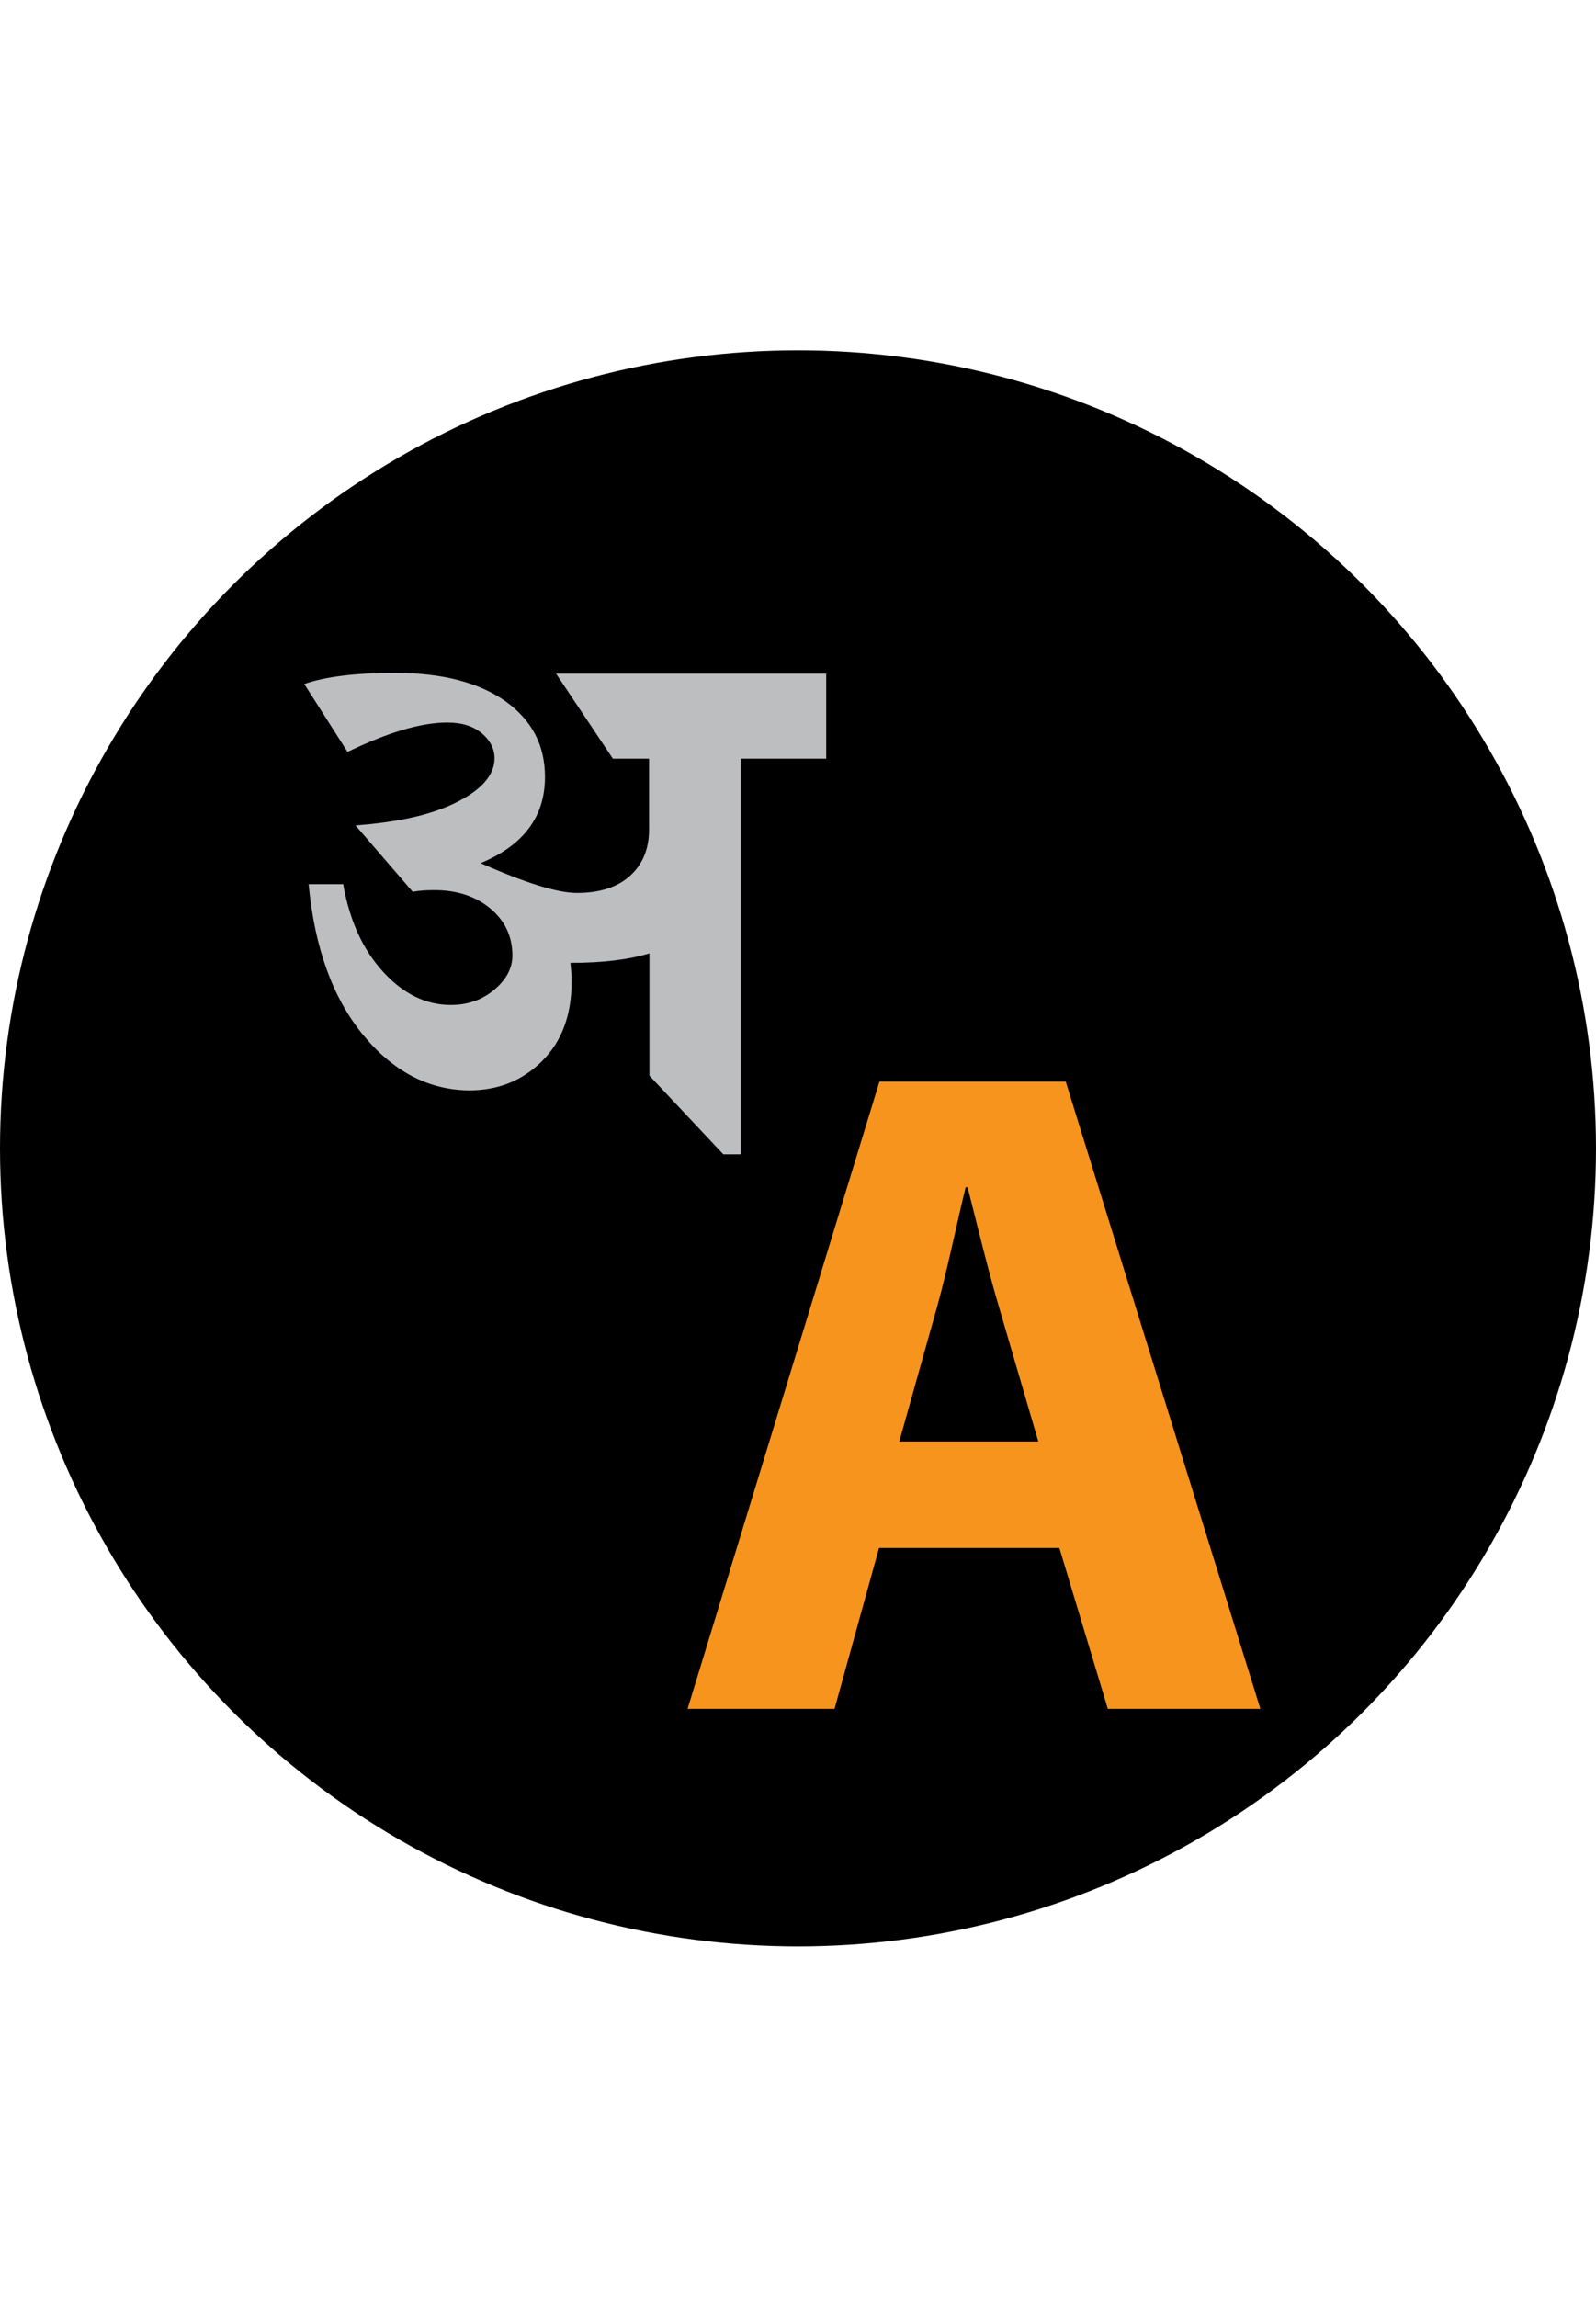 <?xml version="1.0" encoding="utf-8"?>
<!-- Generator: Adobe Illustrator 18.1.1, SVG Export Plug-In . SVG Version: 6.00 Build 0)  -->
<svg version="1.1" id="Layer_1" xmlns="http://www.w3.org/2000/svg" xmlns:xlink="http://www.w3.org/1999/xlink" x="0px" y="0px"
	 viewBox="0 0 401.8 578.2" enable-background="new 0 0 401.8 578.2" xml:space="preserve">
<circle cx="200.9" cy="289.1" r="200.9"/>
<g>
	<path fill="#BCBEC0" d="M208,169.6V191h-21.5v99.6h-4.4l-18.6-19.8V240c-5.2,1.6-11.8,2.4-19.9,2.4c0.2,1.7,0.3,3.3,0.3,4.8
		c0,8.4-2.5,15-7.4,19.9s-11,7.4-18.4,7.4c-10.3-0.1-19.2-4.8-26.8-14.1c-7.6-9.3-12.1-21.9-13.6-37.8h8.7c1.6,9.1,4.9,16.4,10,22
		c5.1,5.6,10.8,8.4,17.1,8.4c4.3,0,7.9-1.3,10.9-3.8s4.6-5.4,4.6-8.6c0-4.9-1.9-8.9-5.7-12c-3.8-3.1-8.6-4.6-14.4-4.5
		c-1.7,0-3.3,0.1-5,0.4l-14.4-16.7c10.8-0.8,19.3-2.7,25.6-5.9c6.3-3.2,9.4-6.9,9.4-11c0-2.4-1.1-4.5-3.2-6.3
		c-2.2-1.8-5-2.7-8.7-2.7c-6.6,0-15,2.5-25.1,7.4l-10.9-17.1c5.1-1.8,12.7-2.8,22.8-2.8c11.9,0,21.1,2.4,27.8,7.1
		c6.7,4.8,10,11.1,10,19.1c0,10-5.4,17.2-16.2,21.7c11.3,5,19.4,7.5,24.2,7.5c5.7,0,10.2-1.4,13.4-4.3c3.2-2.9,4.8-6.8,4.8-11.6V191
		h-9.1L140,169.6H208L208,169.6z"/>
</g>
<g>
	<path fill="#F7941E" d="M221.3,389.7l-11.2,40.5h-37l48.3-157.9h46.9l49,157.9h-38.4l-12.2-40.5H221.3z M261.4,362.9l-9.8-33.5
		c-2.8-9.4-5.6-21.1-8-30.5h-0.5c-2.3,9.4-4.7,21.3-7.3,30.5l-9.4,33.5H261.4z"/>
</g>
</svg>
